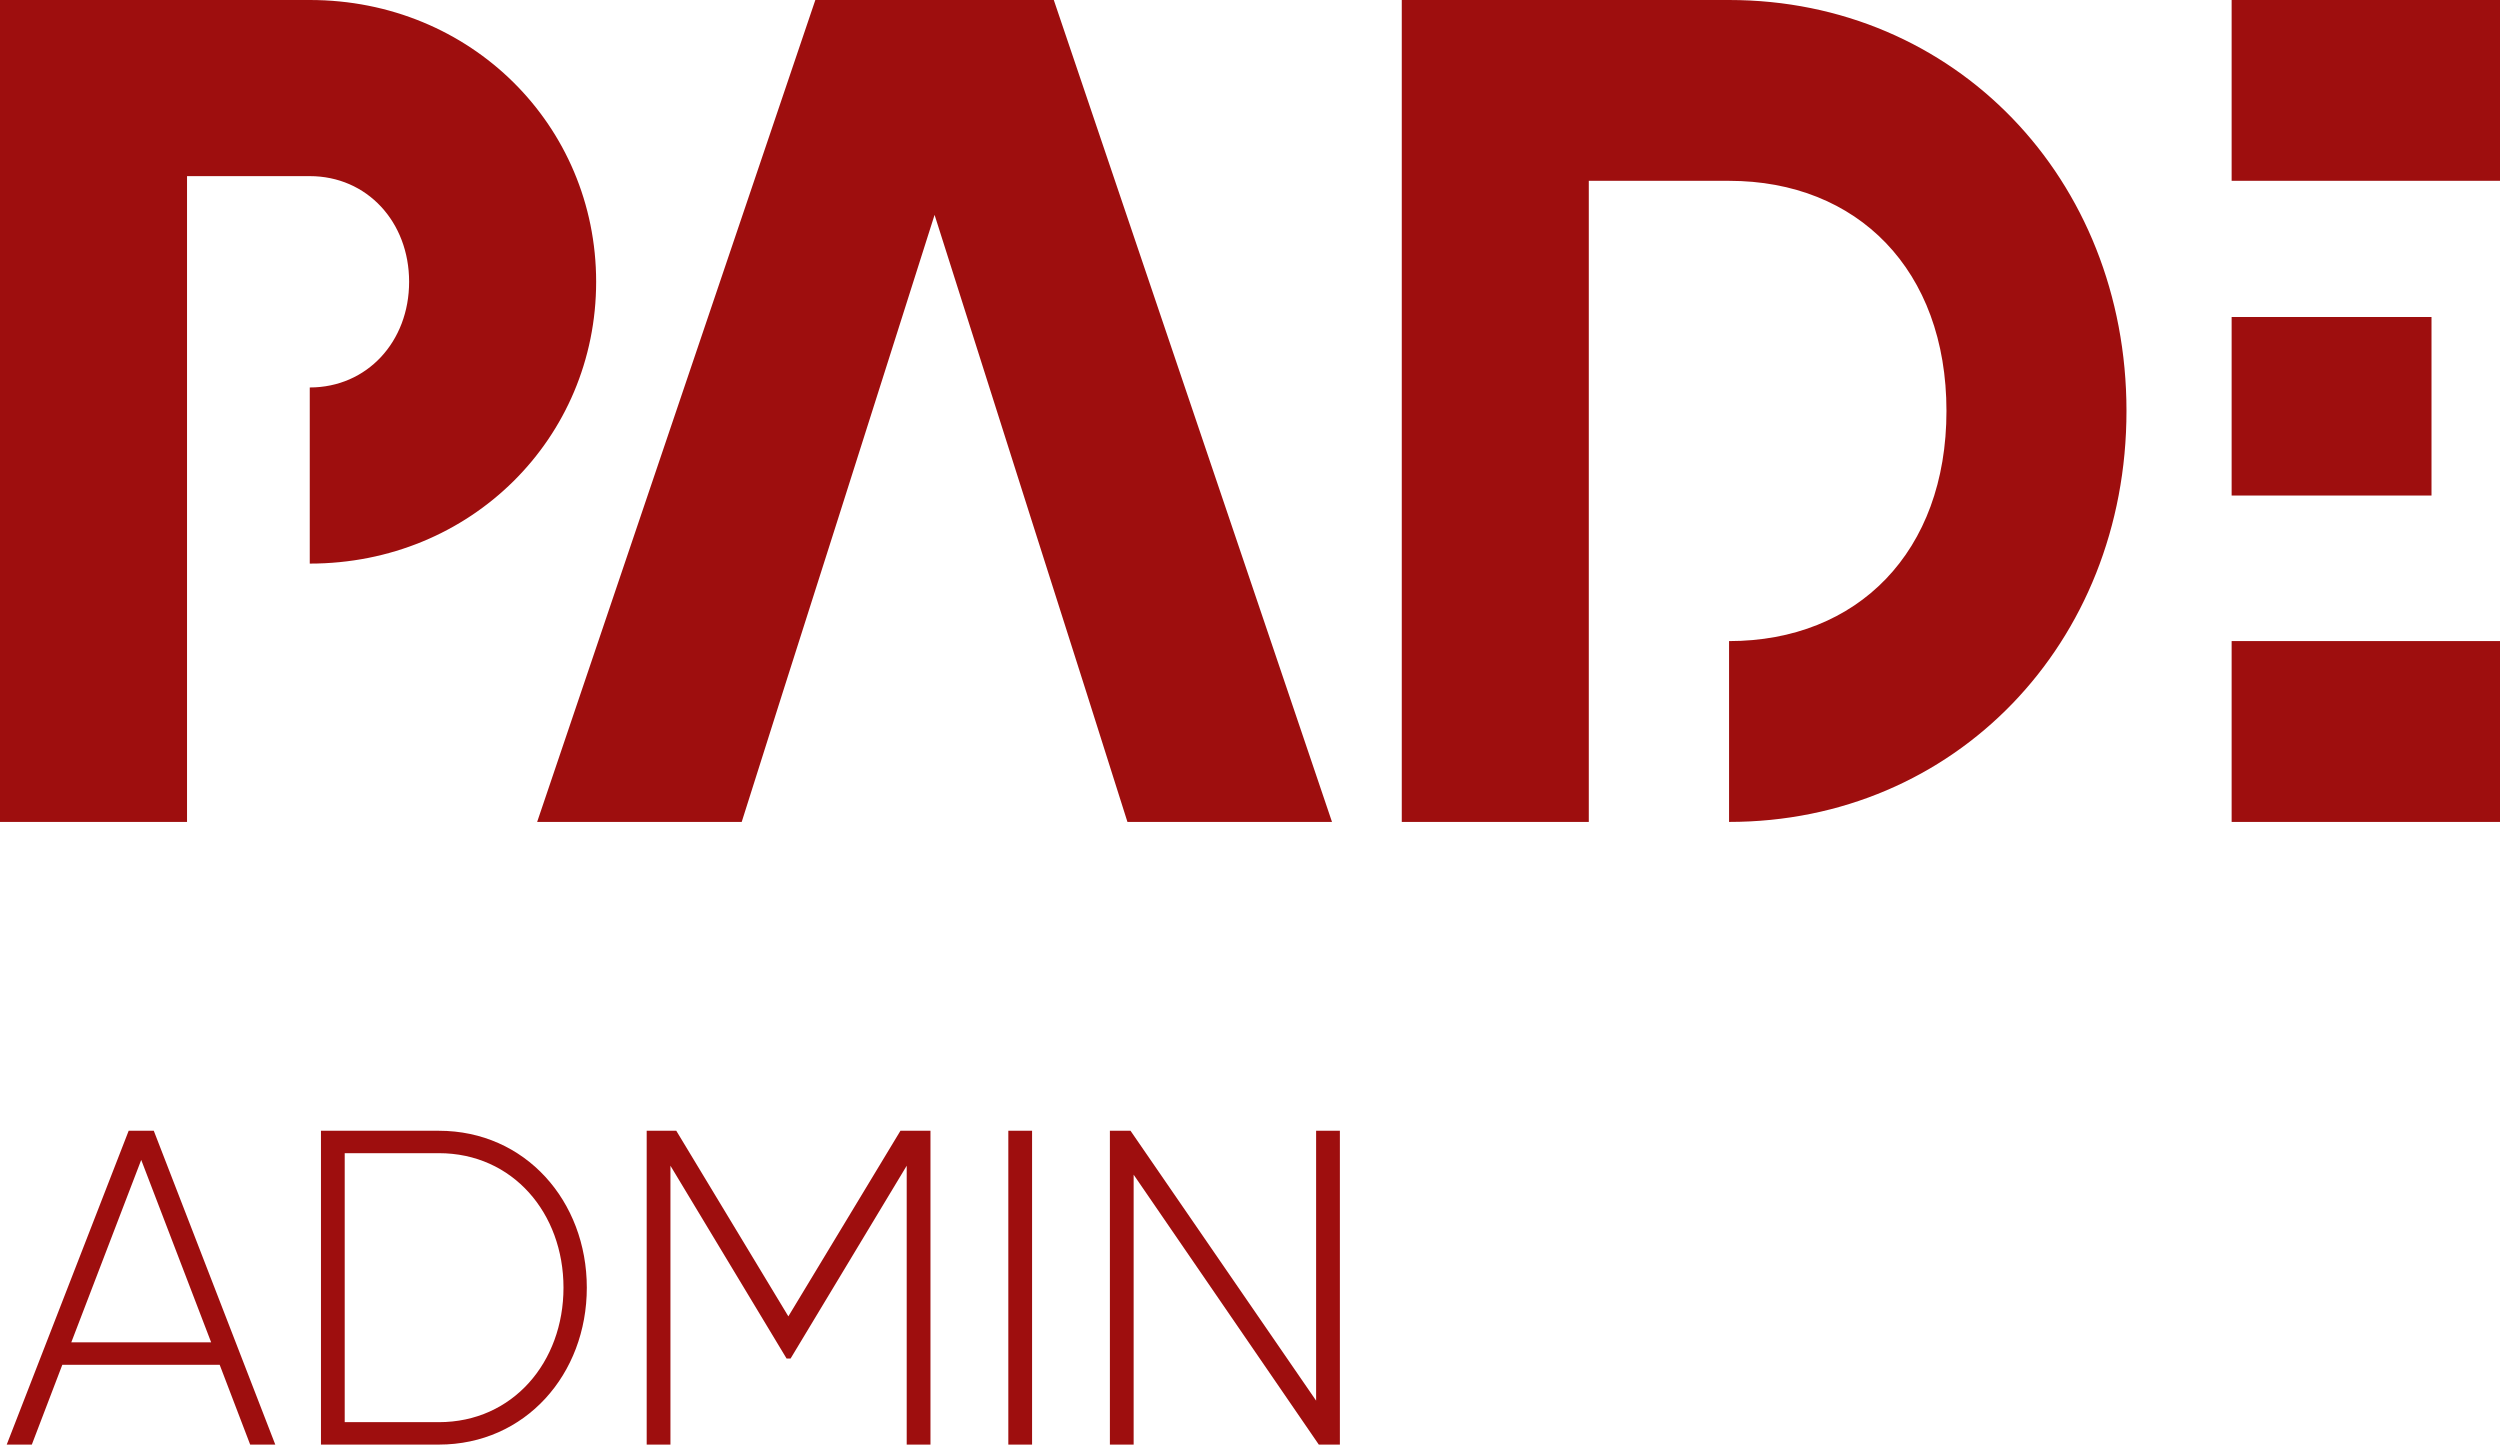 <svg width="164" height="95" viewBox="0 0 164 95" fill="none" xmlns="http://www.w3.org/2000/svg">
<path d="M16.411 94.765H18.058L10.088 74.178H8.441L0.441 94.765H2.088L4.088 89.53H14.411L16.411 94.765ZM4.676 88.059L9.264 76.09L13.852 88.059H4.676ZM28.789 74.178H21.055V94.765H28.789C34.465 94.765 38.495 90.147 38.495 84.471C38.495 78.795 34.465 74.178 28.789 74.178ZM28.789 93.294H22.613V75.648H28.789C33.642 75.648 36.965 79.589 36.965 84.471C36.965 89.353 33.642 93.294 28.789 93.294ZM61.039 74.178H59.069L51.716 86.353L44.364 74.178H42.423V94.765H43.981V76.472L51.599 89.118H51.863L59.48 76.472V94.765H61.039V74.178ZM66.146 74.178V94.765H67.704V74.178H66.146ZM86.337 74.178V91.882L74.162 74.178H72.809V94.765H74.367V77.06L86.513 94.765H87.896V74.178H86.337Z" fill="#9E0E0E"/>
<path d="M20.32 0H0V53.918H12.269V36.972V25.418H20.32V36.972C30.902 36.972 39.107 28.73 39.107 18.486C39.107 8.242 30.902 0 20.32 0ZM20.32 25.418H12.269V11.554H20.32C24.077 11.554 26.838 14.558 26.838 18.486C26.838 22.414 24.077 25.418 20.32 25.418ZM73.96 53.918H87.379L69.129 0H53.486L35.237 53.918H48.656L51.34 45.445L67.596 33.891L71.276 45.445L73.96 53.918ZM55.02 33.891L61.308 14.096L67.596 33.891L51.34 45.445L55.02 33.891ZM113.426 0H91.956V53.918H113.426C128.226 53.918 139.497 42.21 139.497 26.959C139.497 11.708 128.226 0 113.426 0ZM113.426 42.056V53.918H104.225V42.056V11.862H113.426C121.861 11.862 127.688 17.716 127.688 26.959C127.688 36.202 121.861 42.056 113.426 42.056ZM146.395 42.056V32.505H159.507V20.797H146.395V11.862H164V0H146.395V53.918H164V42.056H146.395Z" fill="#9E0E0E"/>
</svg>
